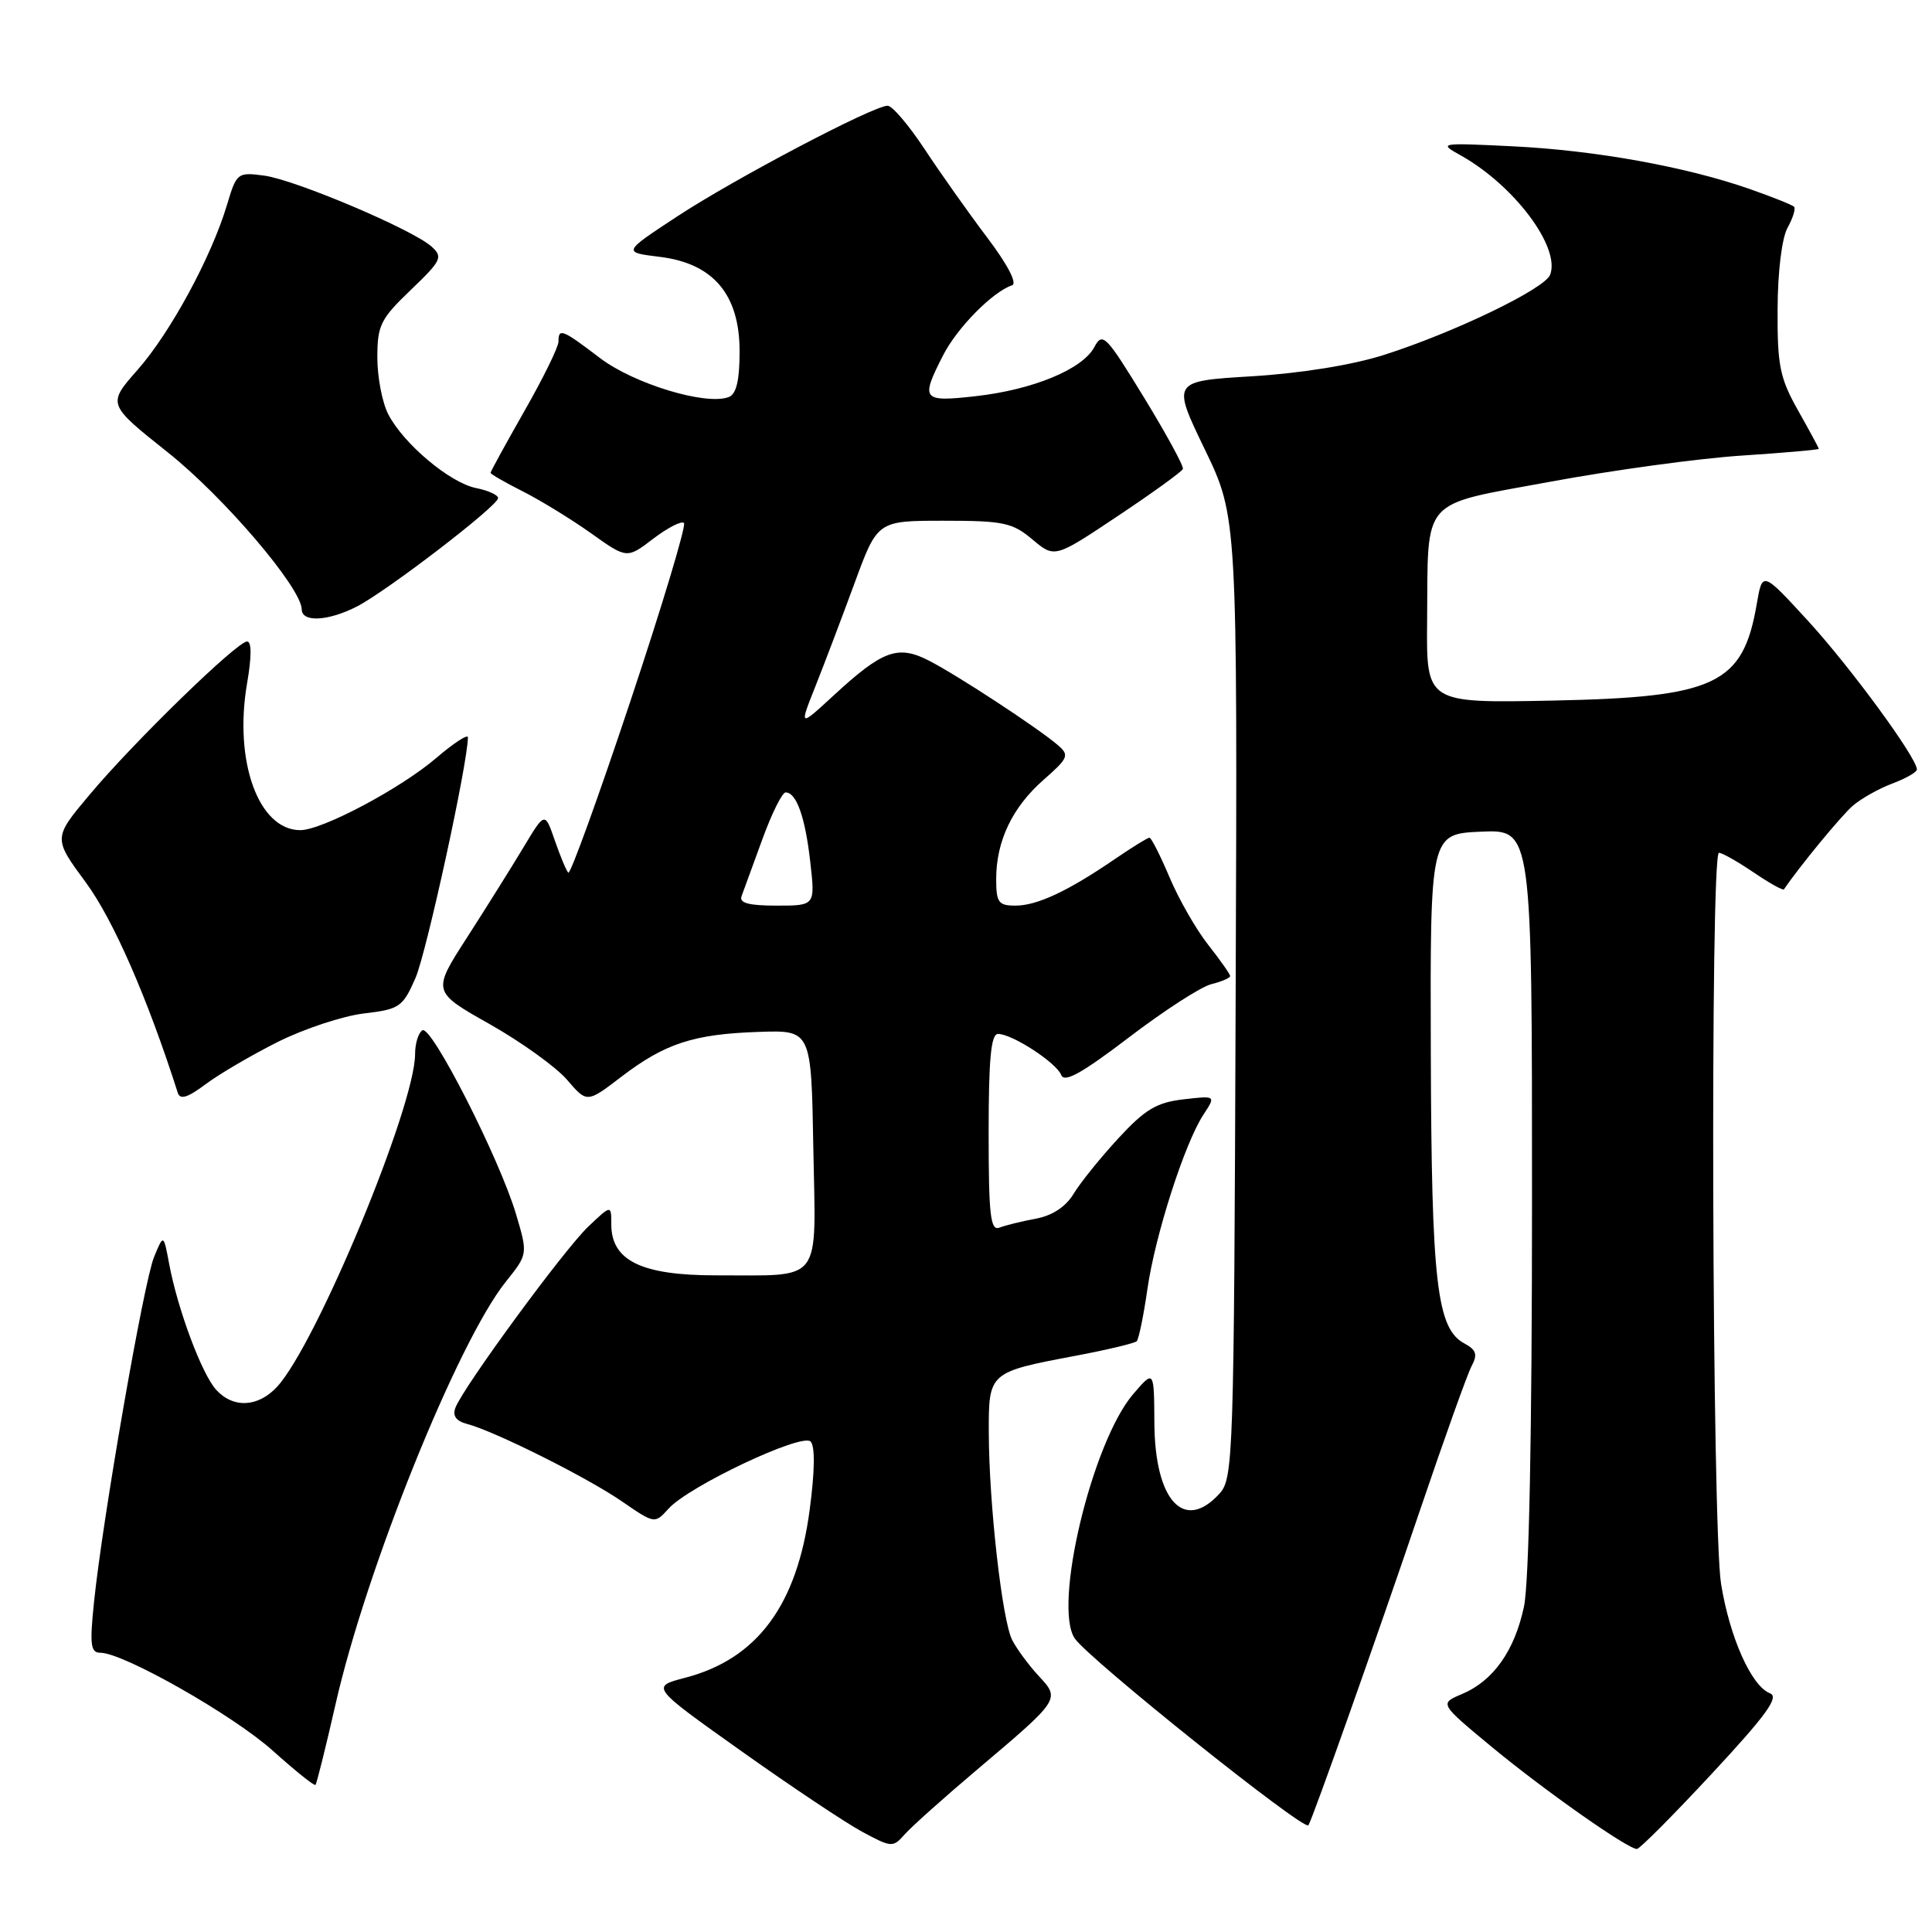 <?xml version="1.0" encoding="UTF-8" standalone="no"?>
<!DOCTYPE svg PUBLIC "-//W3C//DTD SVG 1.1//EN" "http://www.w3.org/Graphics/SVG/1.1/DTD/svg11.dtd" >
<svg xmlns="http://www.w3.org/2000/svg" xmlns:xlink="http://www.w3.org/1999/xlink" version="1.1" viewBox="0 0 256 256">
 <g >
 <path fill="currentColor"
d=" M 129.50 234.46 C 140.52 225.14 140.51 225.16 137.62 222.06 C 136.32 220.65 134.74 218.52 134.12 217.31 C 132.79 214.71 131.04 199.24 131.02 189.79 C 131.00 181.86 131.04 181.82 142.35 179.68 C 146.62 178.88 150.34 177.99 150.62 177.72 C 150.89 177.44 151.53 174.35 152.03 170.86 C 153.05 163.70 156.96 151.52 159.46 147.70 C 161.12 145.17 161.12 145.17 156.81 145.67 C 153.27 146.08 151.73 146.99 148.19 150.83 C 145.82 153.40 143.15 156.70 142.27 158.17 C 141.23 159.89 139.46 161.07 137.26 161.48 C 135.39 161.83 133.21 162.36 132.43 162.67 C 131.24 163.12 131.00 161.06 131.00 150.11 C 131.00 140.29 131.31 137.00 132.25 137.00 C 134.14 137.01 139.99 140.82 140.62 142.45 C 141.03 143.51 143.37 142.20 149.59 137.46 C 154.22 133.93 159.13 130.75 160.50 130.41 C 161.88 130.07 163.00 129.58 163.00 129.33 C 163.00 129.09 161.69 127.22 160.09 125.19 C 158.49 123.16 156.19 119.14 154.97 116.25 C 153.75 113.36 152.55 111.00 152.31 111.00 C 152.06 111.00 149.98 112.29 147.68 113.86 C 141.50 118.09 137.41 120.00 134.55 120.00 C 132.30 120.00 132.00 119.59 132.00 116.47 C 132.00 111.44 134.14 106.96 138.28 103.33 C 141.57 100.44 141.73 100.07 140.18 98.74 C 137.57 96.49 126.88 89.48 123.11 87.55 C 118.97 85.42 116.97 86.15 110.45 92.16 C 105.89 96.36 105.89 96.36 108.05 90.93 C 109.24 87.94 111.57 81.79 113.24 77.25 C 116.27 69.00 116.27 69.00 125.06 69.00 C 132.96 69.00 134.15 69.25 136.80 71.48 C 139.75 73.96 139.75 73.96 148.12 68.37 C 152.73 65.30 156.61 62.49 156.74 62.14 C 156.88 61.79 154.55 57.52 151.58 52.66 C 146.52 44.39 146.09 43.96 145.00 46.00 C 143.42 48.94 136.86 51.65 129.25 52.50 C 122.18 53.29 121.95 52.99 124.96 47.09 C 126.81 43.45 131.54 38.65 134.11 37.80 C 134.82 37.56 133.50 35.03 130.79 31.45 C 128.32 28.18 124.59 22.91 122.51 19.75 C 120.42 16.59 118.22 14.00 117.61 14.01 C 115.70 14.02 97.29 23.71 89.73 28.68 C 82.50 33.43 82.50 33.43 87.39 34.03 C 94.51 34.89 98.00 39.01 98.00 46.55 C 98.00 50.42 97.57 52.23 96.56 52.61 C 93.56 53.77 83.96 50.85 79.47 47.42 C 74.49 43.63 74.00 43.43 74.00 45.27 C 74.00 45.98 71.98 50.10 69.50 54.44 C 67.03 58.79 65.00 62.48 65.00 62.65 C 65.00 62.82 66.91 63.92 69.25 65.10 C 71.59 66.28 75.65 68.77 78.29 70.64 C 83.07 74.05 83.07 74.05 86.56 71.38 C 88.48 69.92 90.31 68.98 90.63 69.30 C 90.95 69.62 87.74 80.28 83.50 93.00 C 79.26 105.72 75.57 115.91 75.30 115.64 C 75.04 115.37 74.23 113.44 73.51 111.35 C 72.20 107.55 72.20 107.55 69.35 112.30 C 67.78 114.91 64.42 120.28 61.88 124.23 C 57.26 131.40 57.26 131.40 64.88 135.70 C 69.07 138.07 73.69 141.39 75.14 143.08 C 77.78 146.16 77.78 146.16 82.34 142.67 C 88.13 138.25 91.91 137.02 100.57 136.73 C 107.50 136.50 107.50 136.50 107.77 152.13 C 108.10 170.38 109.18 168.96 94.88 168.99 C 85.02 169.00 81.00 167.05 81.00 162.24 C 81.00 159.63 81.00 159.63 77.92 162.56 C 74.70 165.64 61.42 183.75 60.35 186.52 C 59.93 187.61 60.43 188.30 61.92 188.69 C 65.54 189.64 77.81 195.77 82.42 198.95 C 86.76 201.93 86.76 201.93 88.60 199.89 C 91.29 196.92 106.25 189.85 107.41 191.01 C 108.01 191.61 107.97 194.94 107.29 200.03 C 105.62 212.69 100.35 219.81 90.80 222.31 C 86.22 223.50 86.22 223.50 98.19 232.00 C 104.77 236.68 111.98 241.49 114.21 242.70 C 118.14 244.82 118.32 244.83 119.88 243.06 C 120.77 242.05 125.10 238.18 129.50 234.46 Z  M 226.85 235.00 C 234.07 227.23 235.79 224.85 234.53 224.37 C 232.08 223.43 229.20 216.99 228.05 209.87 C 226.85 202.50 226.59 113.00 227.77 113.00 C 228.19 113.00 230.25 114.17 232.35 115.59 C 234.44 117.01 236.26 118.03 236.38 117.84 C 238.42 114.84 243.97 108.09 245.50 106.77 C 246.60 105.82 248.96 104.49 250.75 103.82 C 252.54 103.15 254.00 102.31 254.00 101.96 C 254.00 100.42 245.22 88.44 239.63 82.33 C 233.53 75.68 233.53 75.68 232.79 79.97 C 230.96 90.69 227.39 92.39 205.75 92.83 C 189.00 93.17 189.00 93.17 189.10 82.33 C 189.25 65.65 188.01 67.05 205.54 63.81 C 213.77 62.29 225.11 60.74 230.75 60.37 C 236.39 60.00 241.00 59.60 241.00 59.47 C 241.00 59.35 239.76 57.06 238.25 54.38 C 235.84 50.10 235.50 48.46 235.54 41.00 C 235.56 35.98 236.10 31.54 236.87 30.16 C 237.58 28.88 237.96 27.63 237.72 27.39 C 237.48 27.15 234.85 26.10 231.89 25.06 C 223.44 22.10 211.45 19.93 200.52 19.39 C 190.75 18.91 190.58 18.94 193.50 20.56 C 200.61 24.52 206.80 32.76 205.40 36.41 C 204.68 38.28 192.67 44.07 183.38 47.03 C 179.17 48.37 172.39 49.46 165.89 49.86 C 155.28 50.50 155.28 50.50 159.62 59.50 C 163.97 68.50 163.97 68.50 163.73 132.15 C 163.51 193.15 163.42 195.88 161.60 197.90 C 156.90 203.08 153.02 198.86 152.96 188.53 C 152.92 181.50 152.92 181.50 150.15 184.73 C 144.70 191.10 139.50 212.83 142.41 217.10 C 144.27 219.84 172.81 242.66 173.37 241.86 C 173.89 241.11 182.52 216.75 188.13 200.19 C 191.36 190.67 194.45 182.02 195.01 180.98 C 195.81 179.48 195.61 178.86 194.05 178.02 C 190.38 176.06 189.68 170.03 189.59 139.50 C 189.50 110.50 189.50 110.50 196.25 110.20 C 203.00 109.91 203.00 109.91 203.00 158.91 C 203.00 190.05 202.61 209.73 201.93 212.91 C 200.67 218.78 197.85 222.74 193.70 224.48 C 190.73 225.73 190.73 225.73 197.61 231.43 C 204.58 237.20 215.67 245.00 216.90 245.00 C 217.26 245.00 221.74 240.50 226.85 235.00 Z  M 44.45 225.87 C 48.51 207.92 60.66 177.78 67.02 169.84 C 69.95 166.18 69.95 166.18 68.37 160.86 C 66.18 153.51 57.16 135.78 55.97 136.52 C 55.44 136.85 55.00 138.27 55.00 139.68 C 55.00 146.57 41.93 178.09 36.72 183.75 C 34.21 186.48 30.89 186.64 28.63 184.14 C 26.74 182.05 23.55 173.52 22.42 167.50 C 21.67 163.50 21.67 163.50 20.41 166.57 C 19.05 169.86 13.61 201.15 12.46 212.25 C 11.87 217.96 12.00 219.00 13.31 219.00 C 16.35 219.00 30.96 227.30 36.17 232.00 C 39.10 234.63 41.63 236.66 41.80 236.51 C 41.96 236.36 43.15 231.57 44.45 225.87 Z  M 36.83 138.05 C 40.32 136.31 45.44 134.62 48.21 134.29 C 52.95 133.73 53.36 133.45 55.05 129.60 C 56.50 126.30 62.00 101.07 62.00 97.70 C 62.00 97.23 60.10 98.47 57.79 100.45 C 53.07 104.49 42.68 110.00 39.79 110.00 C 34.26 110.00 30.96 100.88 32.74 90.54 C 33.35 87.02 33.35 85.00 32.74 85.00 C 31.42 85.00 17.76 98.28 11.89 105.28 C 7.04 111.05 7.04 111.05 11.38 116.94 C 15.01 121.88 19.53 132.20 23.56 144.81 C 23.87 145.76 24.87 145.44 27.24 143.67 C 29.03 142.32 33.35 139.80 36.83 138.05 Z  M 47.30 80.36 C 51.30 78.30 66.00 67.02 66.00 66.00 C 66.00 65.59 64.69 64.99 63.08 64.67 C 59.61 63.97 53.48 58.82 51.45 54.90 C 50.65 53.36 50.00 49.97 50.00 47.38 C 50.00 43.10 50.42 42.26 54.43 38.42 C 58.51 34.51 58.72 34.06 57.18 32.67 C 54.65 30.40 39.14 23.83 35.01 23.27 C 31.47 22.80 31.35 22.89 30.08 27.14 C 28.01 34.06 22.56 44.11 18.21 49.03 C 14.22 53.56 14.22 53.56 22.22 59.93 C 29.68 65.86 39.95 77.90 39.98 80.75 C 40.01 82.50 43.50 82.31 47.30 80.36 Z  M 98.26 118.75 C 98.52 118.06 99.75 114.69 101.00 111.25 C 102.25 107.81 103.64 105.00 104.10 105.00 C 105.54 105.00 106.70 108.30 107.37 114.25 C 108.02 120.00 108.02 120.00 102.90 120.00 C 99.22 120.00 97.92 119.65 98.26 118.75 Z "/>
</g>
</svg>